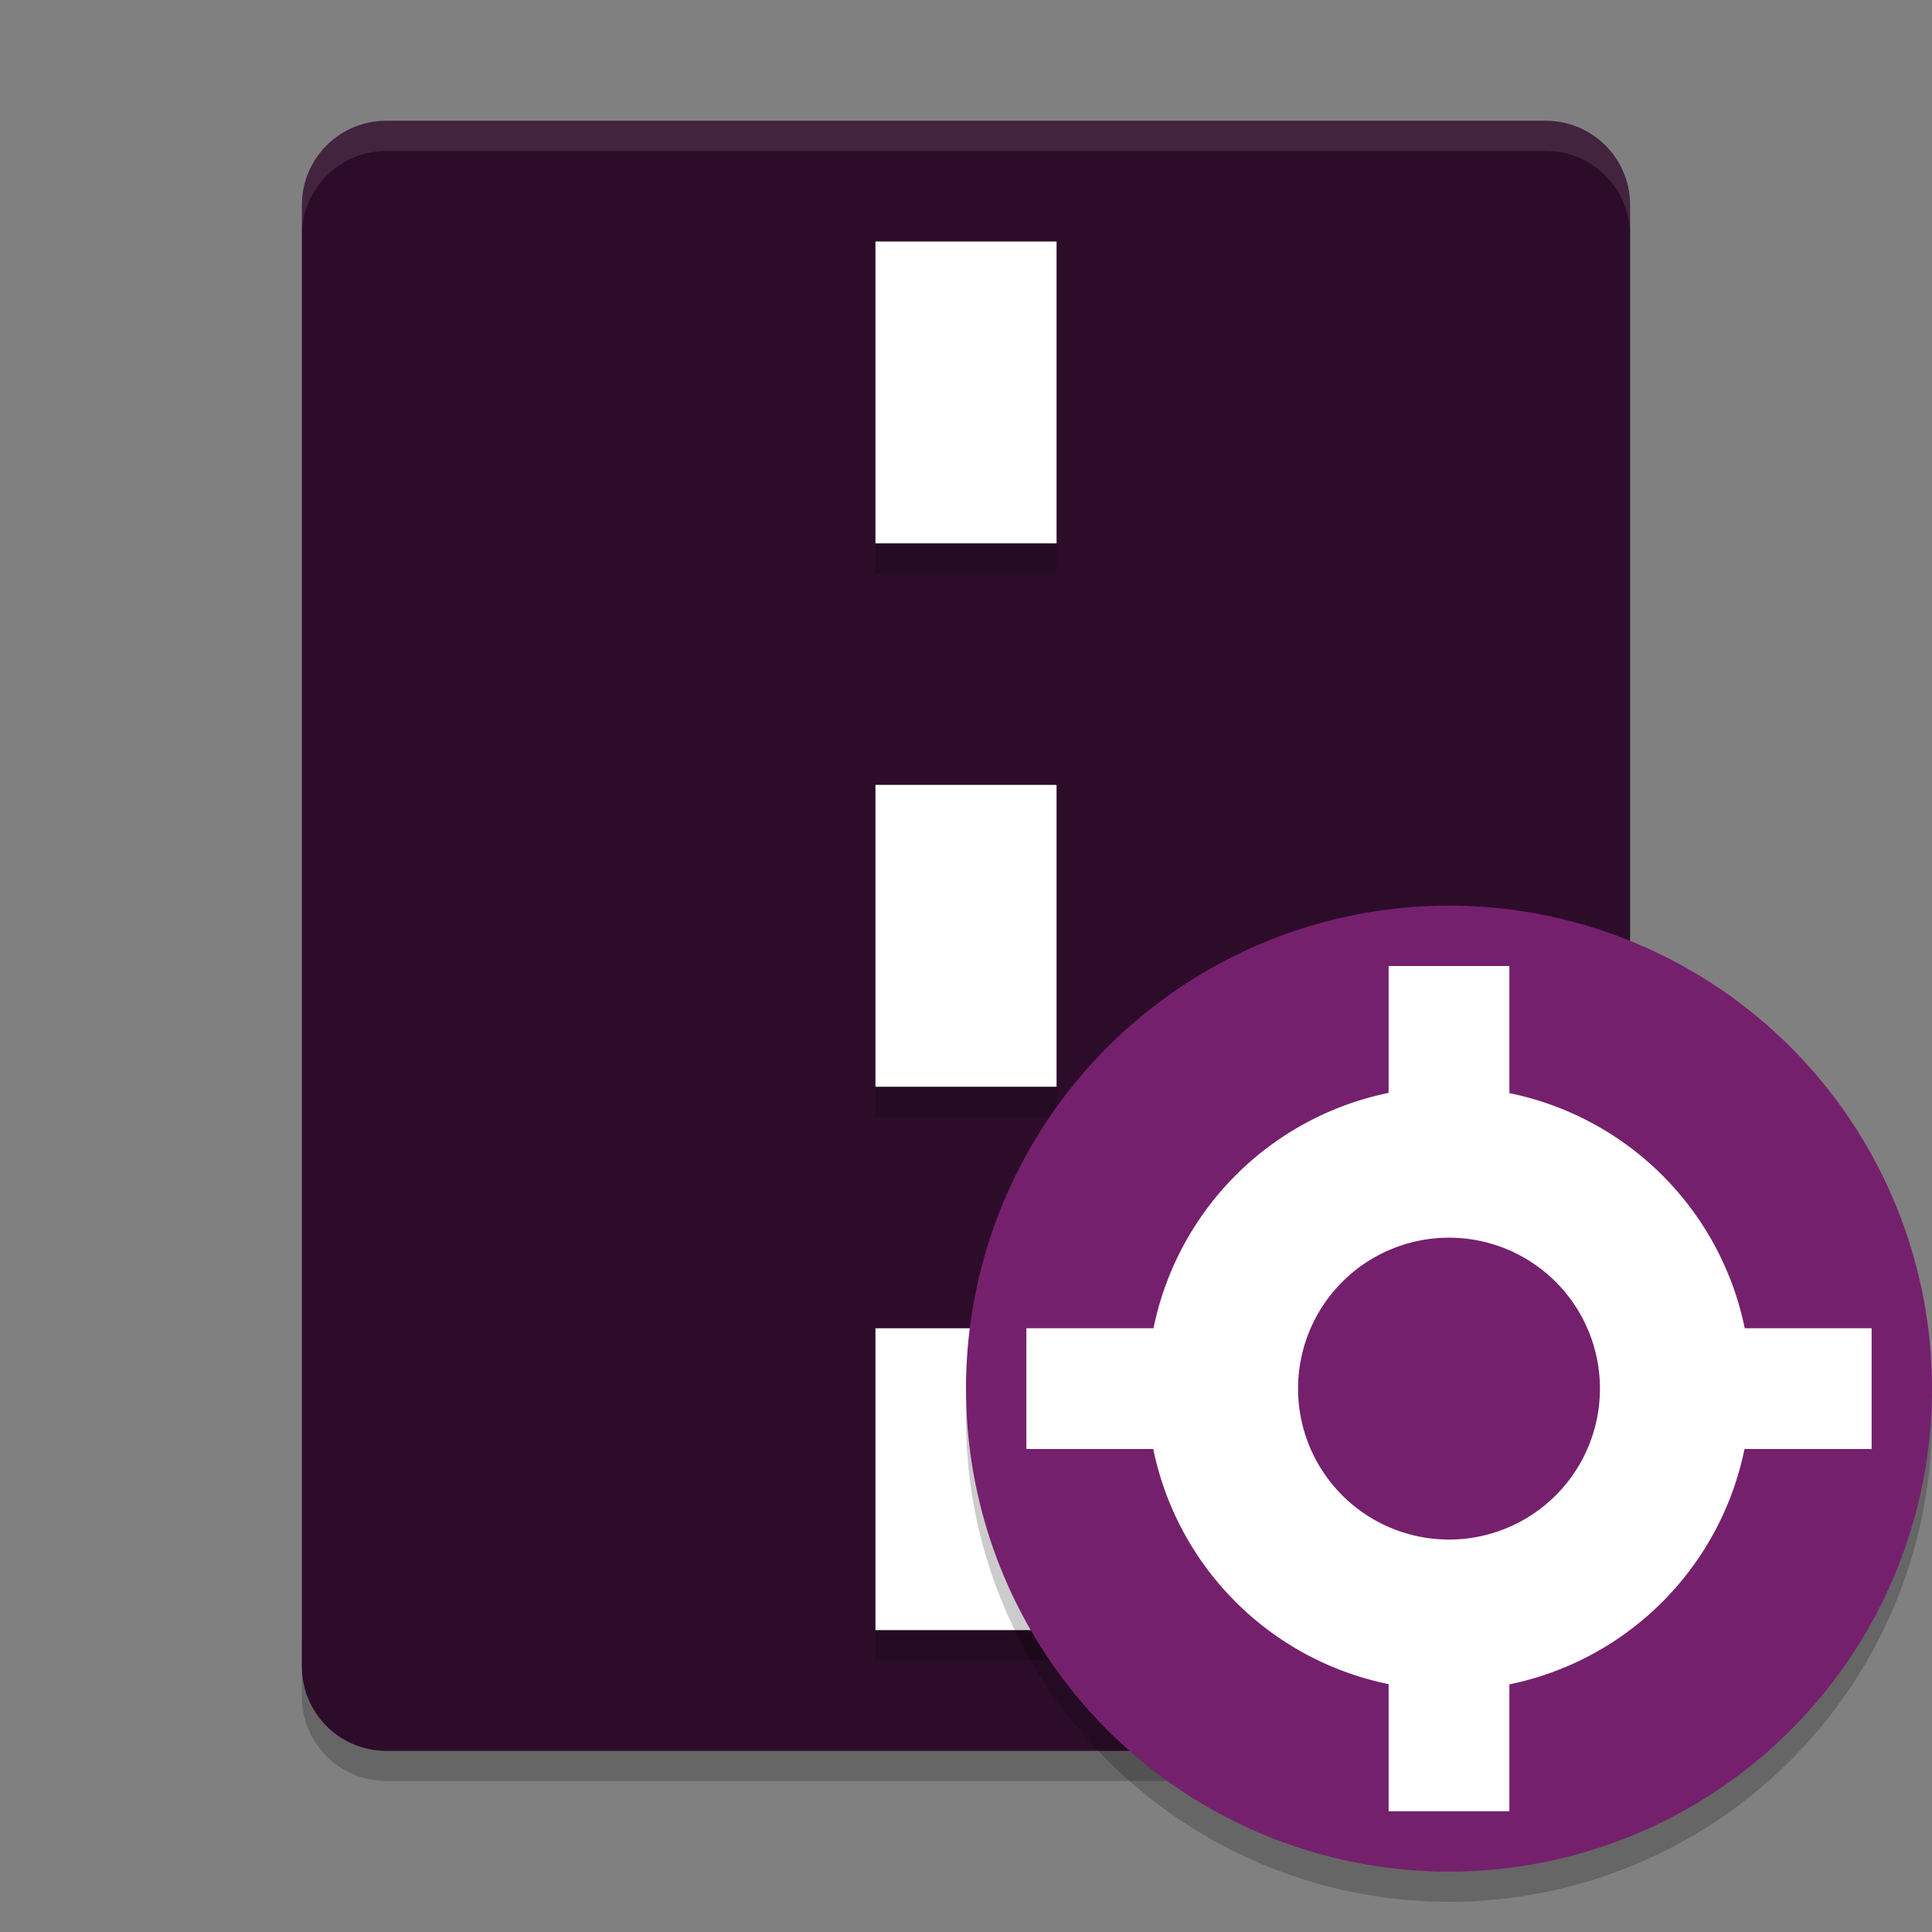 <svg xmlns="http://www.w3.org/2000/svg" width="64" height="64" version="1">
 <rect width="100%" height="100%" fill="#808080" stroke="none"/>
 <path style="opacity:0.2" d="m 10,54.2 0,2 c 0,1.55 1.25,2.8 2.801,2.8 l 38.4,0 c 1.55,0 2.8,-1.25 2.8,-2.8 l 0,-2 c 0,1.55 -1.25,2.8 -2.8,2.8 l -38.4,0 c -1.55,0 -2.8,-1.25 -2.8,-2.8 z"/>
 <path style="fill:#2d0c2a" d="M 54,55.2 54,6.8 C 54,5.249 52.752,4 51.2,4 L 12.8,4 C 11.249,4 10,5.249 10,6.8 l 0,48.4 c 0,1.552 1.249,2.8 2.8,2.8 l 38.4,0 c 1.551,0 2.8,-1.249 2.8,-2.8 z"/>
 <g style="opacity:0.2" transform="translate(-0.957,-0.848)">
  <path d="m 29.957,9.848 v 10 h 6 v -10 z m 0,18 v 10 h 6 v -10 z m 0,18 v 10 h 6 v -10 z"/>
 </g>
 <g transform="translate(-0.957,-1.848)">
  <path style="fill:#ffffff" d="m 29.957,9.848 v 10 h 6 v -10 z m 0,18 v 10 h 6 v -10 z m 0,18 v 10 h 6 v -10 z"/>
 </g>
 <path style="opacity:0.1;fill:#ffffff" d="M 12.801 4 C 11.25 4 10 5.25 10 6.801 L 10 7.801 C 10 6.25 11.25 5 12.801 5 L 51.201 5 C 52.751 5 54 6.25 54 7.801 L 54 6.801 C 54 5.25 52.751 4 51.201 4 L 12.801 4 z"/>
 <path style="opacity:0.2;fill-rule:evenodd" d="M 63.958,45.848 A 16,16 0 0 1 48,61 16,16 0 0 1 32.042,46.152 16,16 0 0 0 32,47 16,16 0 0 0 48,63 16,16 0 0 0 64,47 16,16 0 0 0 63.957,45.848 Z"/>
 <circle style="fill:#75206d" cx="48" cy="46" r="16"/>
 <path style="fill:#ffffff" d="M 46 32 L 46 36.203 A 10 10 0 0 0 38.211 44 L 34 44 L 34 48 L 38.203 48 A 10 10 0 0 0 46 55.789 L 46 60 L 50 60 L 50 55.797 A 10 10 0 0 0 57.789 48 L 62 48 L 62 44 L 57.797 44 A 10 10 0 0 0 50 36.211 L 50 32 L 46 32 z M 48 41 A 5 5 0 0 1 53 46 A 5 5 0 0 1 48 51 A 5 5 0 0 1 43 46 A 5 5 0 0 1 48 41 z"/>
</svg>
